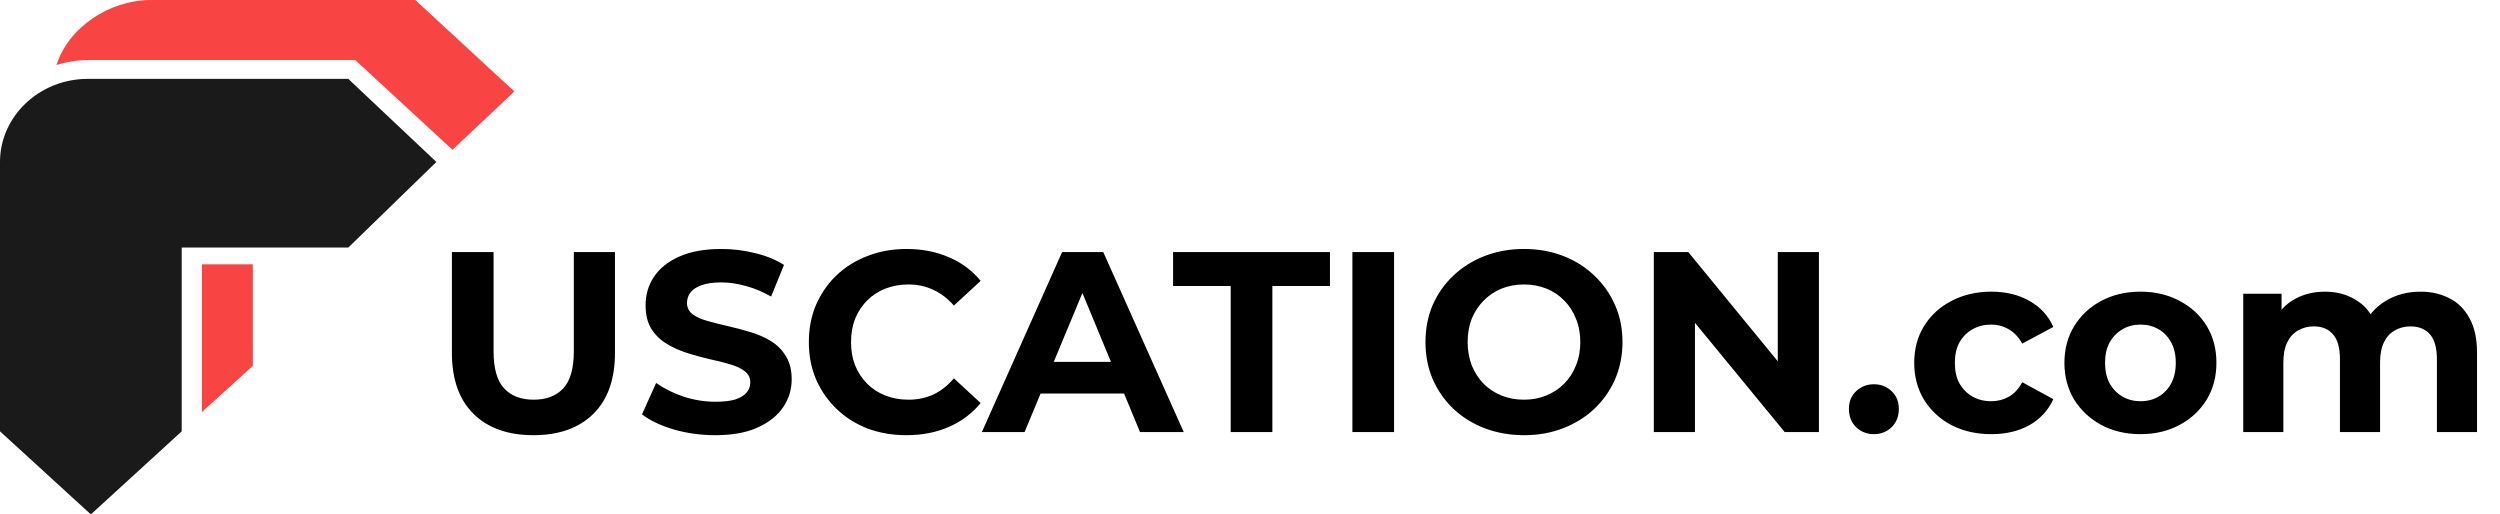 <svg width="243" height="50" viewBox="0 0 243 50" fill="none" xmlns="http://www.w3.org/2000/svg">
<path fill-rule="evenodd" clip-rule="evenodd" d="M42.417 15.742L33.854 24.062H17.663V41.925L8.831 50L0 41.925V15.742C0 11.297 3.836 7.667 8.519 7.667H33.854L42.417 15.742Z" fill="#1A1A1A"/>
<path fill-rule="evenodd" clip-rule="evenodd" d="M50 8.891L43.979 14.559L34.523 5.832H8.787C7.627 5.832 6.512 5.995 5.486 6.321C6.646 2.692 10.571 0 14.719 0H40.366L50 8.891Z" fill="#F94444"/>
<path fill-rule="evenodd" clip-rule="evenodd" d="M24.576 25.694V35.563L19.625 40.049V25.694H24.576Z" fill="#F94444"/>
<path d="M51.85 42.3C49.367 42.3 47.425 41.608 46.025 40.225C44.625 38.842 43.925 36.867 43.925 34.3V24.5H47.975V34.15C47.975 35.817 48.317 37.017 49 37.75C49.683 38.483 50.642 38.85 51.875 38.85C53.108 38.85 54.067 38.483 54.75 37.75C55.433 37.017 55.775 35.817 55.775 34.15V24.5H59.775V34.3C59.775 36.867 59.075 38.842 57.675 40.225C56.275 41.608 54.333 42.3 51.85 42.3ZM69.527 42.3C68.127 42.3 66.785 42.117 65.502 41.75C64.219 41.367 63.185 40.875 62.402 40.275L63.777 37.225C64.527 37.758 65.41 38.2 66.427 38.55C67.46 38.883 68.502 39.05 69.552 39.05C70.352 39.05 70.994 38.975 71.477 38.825C71.977 38.658 72.344 38.433 72.577 38.15C72.811 37.867 72.927 37.542 72.927 37.175C72.927 36.708 72.744 36.342 72.377 36.075C72.01 35.792 71.527 35.567 70.927 35.4C70.327 35.217 69.66 35.05 68.927 34.9C68.21 34.733 67.486 34.533 66.752 34.3C66.035 34.067 65.377 33.767 64.777 33.4C64.177 33.033 63.685 32.55 63.302 31.95C62.935 31.35 62.752 30.583 62.752 29.65C62.752 28.65 63.019 27.742 63.552 26.925C64.102 26.092 64.919 25.433 66.002 24.95C67.102 24.45 68.477 24.2 70.127 24.2C71.227 24.2 72.311 24.333 73.377 24.6C74.444 24.85 75.385 25.233 76.202 25.75L74.952 28.825C74.135 28.358 73.319 28.017 72.502 27.8C71.686 27.567 70.885 27.45 70.102 27.45C69.319 27.45 68.677 27.542 68.177 27.725C67.677 27.908 67.319 28.15 67.102 28.45C66.885 28.733 66.777 29.067 66.777 29.45C66.777 29.9 66.96 30.267 67.327 30.55C67.694 30.817 68.177 31.033 68.777 31.2C69.377 31.367 70.035 31.533 70.752 31.7C71.486 31.867 72.21 32.058 72.927 32.275C73.66 32.492 74.327 32.783 74.927 33.15C75.527 33.517 76.01 34 76.377 34.6C76.76 35.2 76.952 35.958 76.952 36.875C76.952 37.858 76.677 38.758 76.127 39.575C75.577 40.392 74.752 41.05 73.652 41.55C72.569 42.05 71.194 42.3 69.527 42.3ZM88.094 42.3C86.745 42.3 85.486 42.083 84.32 41.65C83.169 41.2 82.169 40.567 81.32 39.75C80.469 38.933 79.803 37.975 79.32 36.875C78.853 35.775 78.62 34.567 78.62 33.25C78.62 31.933 78.853 30.725 79.32 29.625C79.803 28.525 80.469 27.567 81.32 26.75C82.186 25.933 83.195 25.308 84.344 24.875C85.495 24.425 86.753 24.2 88.12 24.2C89.636 24.2 91.003 24.467 92.219 25C93.453 25.517 94.486 26.283 95.32 27.3L92.719 29.7C92.12 29.017 91.453 28.508 90.719 28.175C89.986 27.825 89.186 27.65 88.32 27.65C87.503 27.65 86.753 27.783 86.07 28.05C85.386 28.317 84.794 28.7 84.294 29.2C83.794 29.7 83.403 30.292 83.12 30.975C82.853 31.658 82.719 32.417 82.719 33.25C82.719 34.083 82.853 34.842 83.12 35.525C83.403 36.208 83.794 36.8 84.294 37.3C84.794 37.8 85.386 38.183 86.07 38.45C86.753 38.717 87.503 38.85 88.32 38.85C89.186 38.85 89.986 38.683 90.719 38.35C91.453 38 92.12 37.475 92.719 36.775L95.32 39.175C94.486 40.192 93.453 40.967 92.219 41.5C91.003 42.033 89.628 42.3 88.094 42.3ZM95.437 42L103.237 24.5H107.237L115.062 42H110.812L104.412 26.55H106.012L99.587 42H95.437ZM99.337 38.25L100.412 35.175H109.412L110.512 38.25H99.337ZM119.624 42V27.8H114.024V24.5H129.274V27.8H123.674V42H119.624ZM131.453 42V24.5H135.503V42H131.453ZM148.156 42.3C146.773 42.3 145.489 42.075 144.306 41.625C143.139 41.175 142.123 40.542 141.256 39.725C140.406 38.908 139.739 37.95 139.256 36.85C138.789 35.75 138.556 34.55 138.556 33.25C138.556 31.95 138.789 30.75 139.256 29.65C139.739 28.55 140.414 27.592 141.281 26.775C142.148 25.958 143.164 25.325 144.331 24.875C145.498 24.425 146.764 24.2 148.131 24.2C149.514 24.2 150.781 24.425 151.931 24.875C153.098 25.325 154.106 25.958 154.956 26.775C155.823 27.592 156.498 28.55 156.981 29.65C157.464 30.733 157.706 31.933 157.706 33.25C157.706 34.55 157.464 35.758 156.981 36.875C156.498 37.975 155.823 38.933 154.956 39.75C154.106 40.55 153.098 41.175 151.931 41.625C150.781 42.075 149.523 42.3 148.156 42.3ZM148.131 38.85C148.914 38.85 149.631 38.717 150.281 38.45C150.948 38.183 151.531 37.8 152.031 37.3C152.531 36.8 152.914 36.208 153.181 35.525C153.464 34.842 153.606 34.083 153.606 33.25C153.606 32.417 153.464 31.658 153.181 30.975C152.914 30.292 152.531 29.7 152.031 29.2C151.548 28.7 150.973 28.317 150.306 28.05C149.639 27.783 148.914 27.65 148.131 27.65C147.348 27.65 146.623 27.783 145.956 28.05C145.306 28.317 144.731 28.7 144.231 29.2C143.731 29.7 143.339 30.292 143.056 30.975C142.789 31.658 142.656 32.417 142.656 33.25C142.656 34.067 142.789 34.825 143.056 35.525C143.339 36.208 143.723 36.8 144.206 37.3C144.706 37.8 145.289 38.183 145.956 38.45C146.623 38.717 147.348 38.85 148.131 38.85ZM160.75 42V24.5H164.1L174.425 37.1H172.8V24.5H176.8V42H173.475L163.125 29.4H164.75V42H160.75ZM182.14 42.2C181.474 42.2 180.899 41.975 180.415 41.525C179.949 41.058 179.715 40.467 179.715 39.75C179.715 39.033 179.949 38.458 180.415 38.025C180.899 37.575 181.474 37.35 182.14 37.35C182.824 37.35 183.399 37.575 183.865 38.025C184.332 38.458 184.565 39.033 184.565 39.75C184.565 40.467 184.332 41.058 183.865 41.525C183.399 41.975 182.824 42.2 182.14 42.2ZM193.562 42.2C192.112 42.2 190.82 41.908 189.687 41.325C188.553 40.725 187.662 39.9 187.012 38.85C186.378 37.8 186.062 36.608 186.062 35.275C186.062 33.925 186.378 32.733 187.012 31.7C187.662 30.65 188.553 29.833 189.687 29.25C190.82 28.65 192.112 28.35 193.562 28.35C194.978 28.35 196.212 28.65 197.262 29.25C198.312 29.833 199.087 30.675 199.587 31.775L196.562 33.4C196.212 32.767 195.77 32.3 195.237 32C194.72 31.7 194.153 31.55 193.537 31.55C192.87 31.55 192.27 31.7 191.737 32C191.203 32.3 190.778 32.725 190.462 33.275C190.162 33.825 190.012 34.492 190.012 35.275C190.012 36.058 190.162 36.725 190.462 37.275C190.778 37.825 191.203 38.25 191.737 38.55C192.27 38.85 192.87 39 193.537 39C194.153 39 194.72 38.858 195.237 38.575C195.77 38.275 196.212 37.8 196.562 37.15L199.587 38.8C199.087 39.883 198.312 40.725 197.262 41.325C196.212 41.908 194.978 42.2 193.562 42.2ZM208.061 42.2C206.628 42.2 205.353 41.9 204.236 41.3C203.136 40.7 202.261 39.883 201.611 38.85C200.978 37.8 200.661 36.608 200.661 35.275C200.661 33.925 200.978 32.733 201.611 31.7C202.261 30.65 203.136 29.833 204.236 29.25C205.353 28.65 206.628 28.35 208.061 28.35C209.478 28.35 210.745 28.65 211.861 29.25C212.978 29.833 213.853 30.642 214.486 31.675C215.12 32.708 215.436 33.908 215.436 35.275C215.436 36.608 215.12 37.8 214.486 38.85C213.853 39.883 212.978 40.7 211.861 41.3C210.745 41.9 209.478 42.2 208.061 42.2ZM208.061 39C208.711 39 209.295 38.85 209.811 38.55C210.328 38.25 210.736 37.825 211.036 37.275C211.336 36.708 211.486 36.042 211.486 35.275C211.486 34.492 211.336 33.825 211.036 33.275C210.736 32.725 210.328 32.3 209.811 32C209.295 31.7 208.711 31.55 208.061 31.55C207.411 31.55 206.828 31.7 206.311 32C205.795 32.3 205.378 32.725 205.061 33.275C204.761 33.825 204.611 34.492 204.611 35.275C204.611 36.042 204.761 36.708 205.061 37.275C205.378 37.825 205.795 38.25 206.311 38.55C206.828 38.85 207.411 39 208.061 39ZM235.268 28.35C236.335 28.35 237.276 28.567 238.093 29C238.926 29.417 239.576 30.067 240.043 30.95C240.526 31.817 240.768 32.933 240.768 34.3V42H236.868V34.9C236.868 33.817 236.643 33.017 236.193 32.5C235.743 31.983 235.11 31.725 234.293 31.725C233.726 31.725 233.218 31.858 232.768 32.125C232.318 32.375 231.968 32.758 231.718 33.275C231.468 33.792 231.343 34.45 231.343 35.25V42H227.443V34.9C227.443 33.817 227.218 33.017 226.768 32.5C226.335 31.983 225.71 31.725 224.893 31.725C224.326 31.725 223.818 31.858 223.368 32.125C222.918 32.375 222.568 32.758 222.318 33.275C222.068 33.792 221.943 34.45 221.943 35.25V42H218.043V28.55H221.768V32.225L221.068 31.15C221.535 30.233 222.193 29.542 223.043 29.075C223.91 28.592 224.893 28.35 225.993 28.35C227.226 28.35 228.301 28.667 229.218 29.3C230.151 29.917 230.768 30.867 231.068 32.15L229.693 31.775C230.143 30.725 230.86 29.892 231.843 29.275C232.843 28.658 233.985 28.35 235.268 28.35Z" fill="black"/>
</svg>
